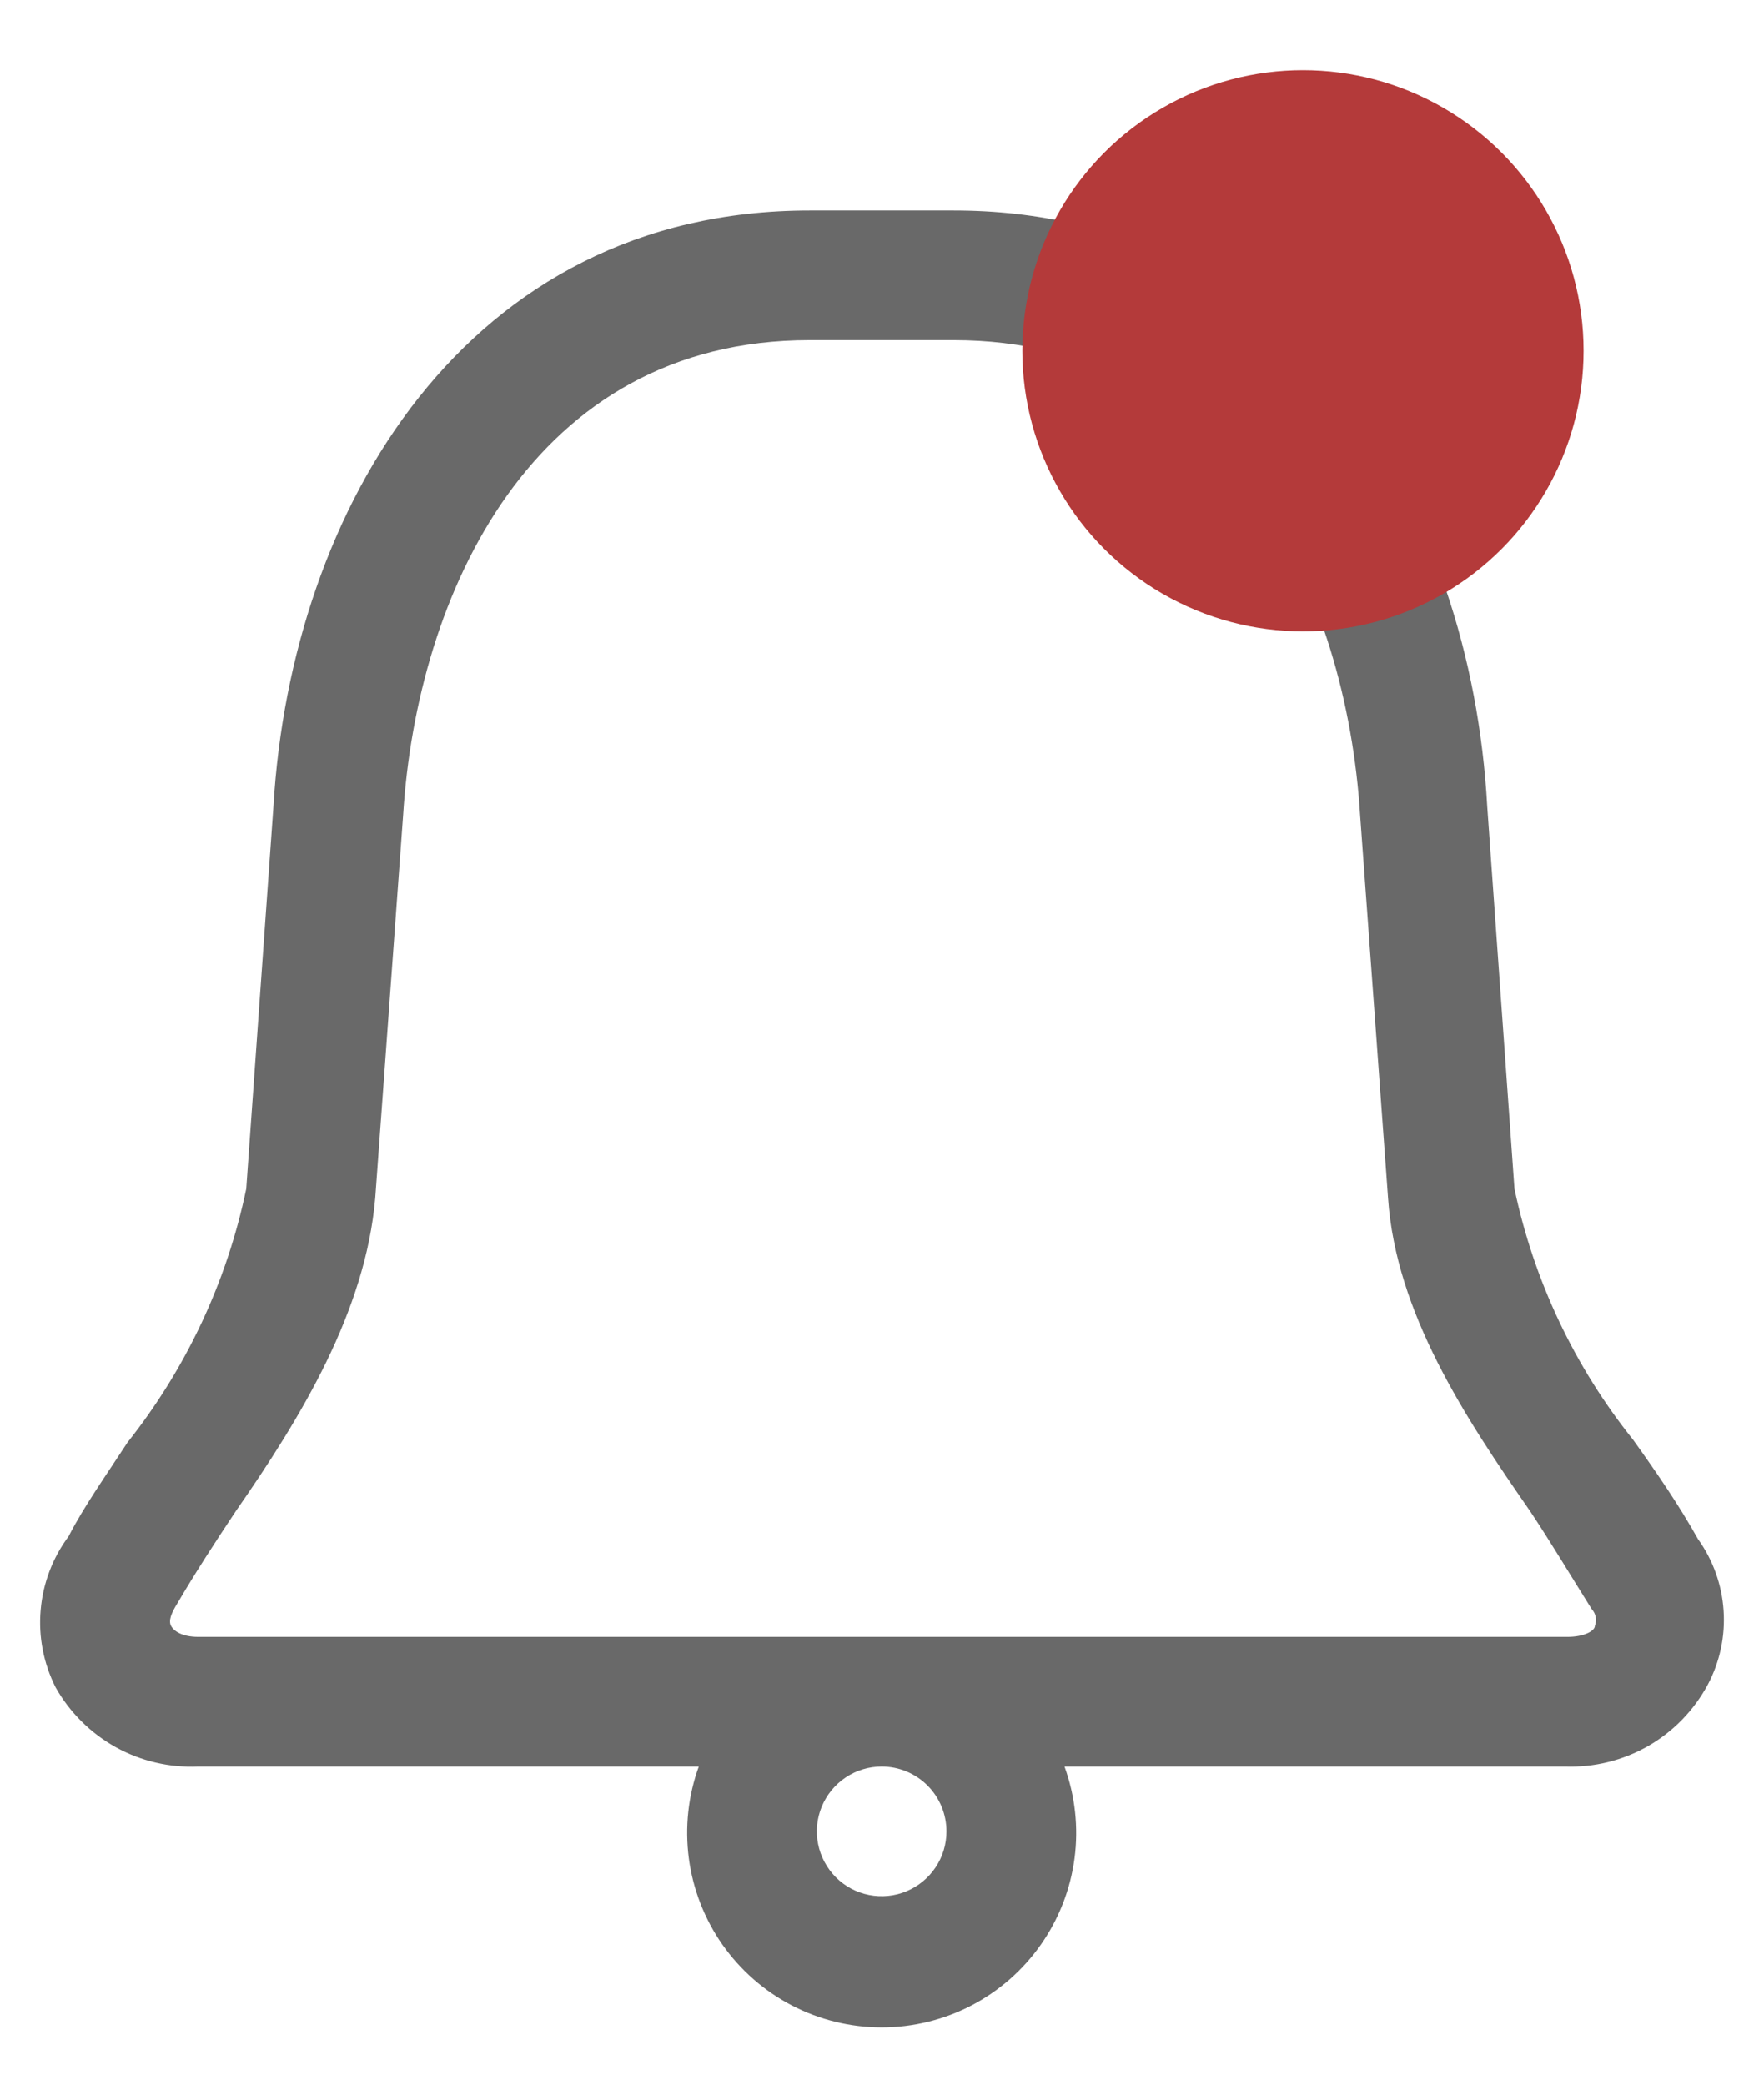 <svg width="22" height="26" viewBox="0 0 22 26" fill="none" xmlns="http://www.w3.org/2000/svg">
<path d="M21.176 19.194C20.95 18.79 20.675 18.385 20.368 17.957C19.637 17.044 19.13 15.972 18.888 14.827L18.548 10.056C18.346 6.361 16.187 2.625 11.893 2.625H10.098C5.804 2.625 3.629 6.361 3.411 10.048L3.071 14.827C2.831 15.982 2.324 17.064 1.591 17.989C1.317 18.409 1.042 18.797 0.856 19.161C0.656 19.429 0.535 19.748 0.507 20.081C0.478 20.413 0.543 20.747 0.694 21.046C0.87 21.358 1.13 21.616 1.444 21.791C1.758 21.965 2.114 22.048 2.473 22.032H8.715C8.582 22.398 8.54 22.791 8.591 23.178C8.642 23.564 8.786 23.933 9.009 24.252C9.233 24.571 9.53 24.832 9.876 25.012C10.222 25.192 10.606 25.286 10.996 25.286C11.386 25.286 11.77 25.192 12.116 25.012C12.461 24.832 12.759 24.571 12.982 24.252C13.206 23.933 13.35 23.564 13.401 23.178C13.452 22.791 13.409 22.398 13.276 22.032H19.519C19.881 22.045 20.239 21.957 20.554 21.777C20.868 21.597 21.126 21.332 21.298 21.013C21.449 20.729 21.518 20.408 21.496 20.086C21.475 19.765 21.364 19.456 21.176 19.194ZM11.804 22.841C11.804 23.001 11.757 23.157 11.668 23.29C11.579 23.423 11.453 23.526 11.305 23.588C11.158 23.649 10.995 23.665 10.838 23.634C10.681 23.603 10.537 23.526 10.424 23.413C10.311 23.299 10.234 23.155 10.203 22.998C10.171 22.842 10.188 22.679 10.249 22.531C10.31 22.384 10.414 22.257 10.547 22.168C10.68 22.079 10.836 22.032 10.996 22.032C11.21 22.032 11.416 22.117 11.568 22.269C11.719 22.421 11.804 22.626 11.804 22.841ZM19.891 20.277C19.891 20.342 19.753 20.415 19.551 20.415H2.473C2.271 20.415 2.166 20.342 2.133 20.277C2.101 20.213 2.133 20.124 2.214 19.994C2.432 19.622 2.683 19.234 2.942 18.846C3.751 17.682 4.559 16.355 4.68 14.94L5.028 10.161C5.198 7.428 6.629 4.242 10.098 4.242H11.893C15.362 4.242 16.794 7.428 16.963 10.169L17.311 14.94C17.408 16.372 18.273 17.682 19.082 18.846C19.341 19.234 19.591 19.655 19.85 20.067C19.876 20.095 19.893 20.129 19.901 20.166C19.908 20.204 19.904 20.242 19.891 20.277Z" fill="#696969"/>
<circle cx="16.25" cy="4.375" r="3.5" fill="#B43A3A"/>
</svg>
